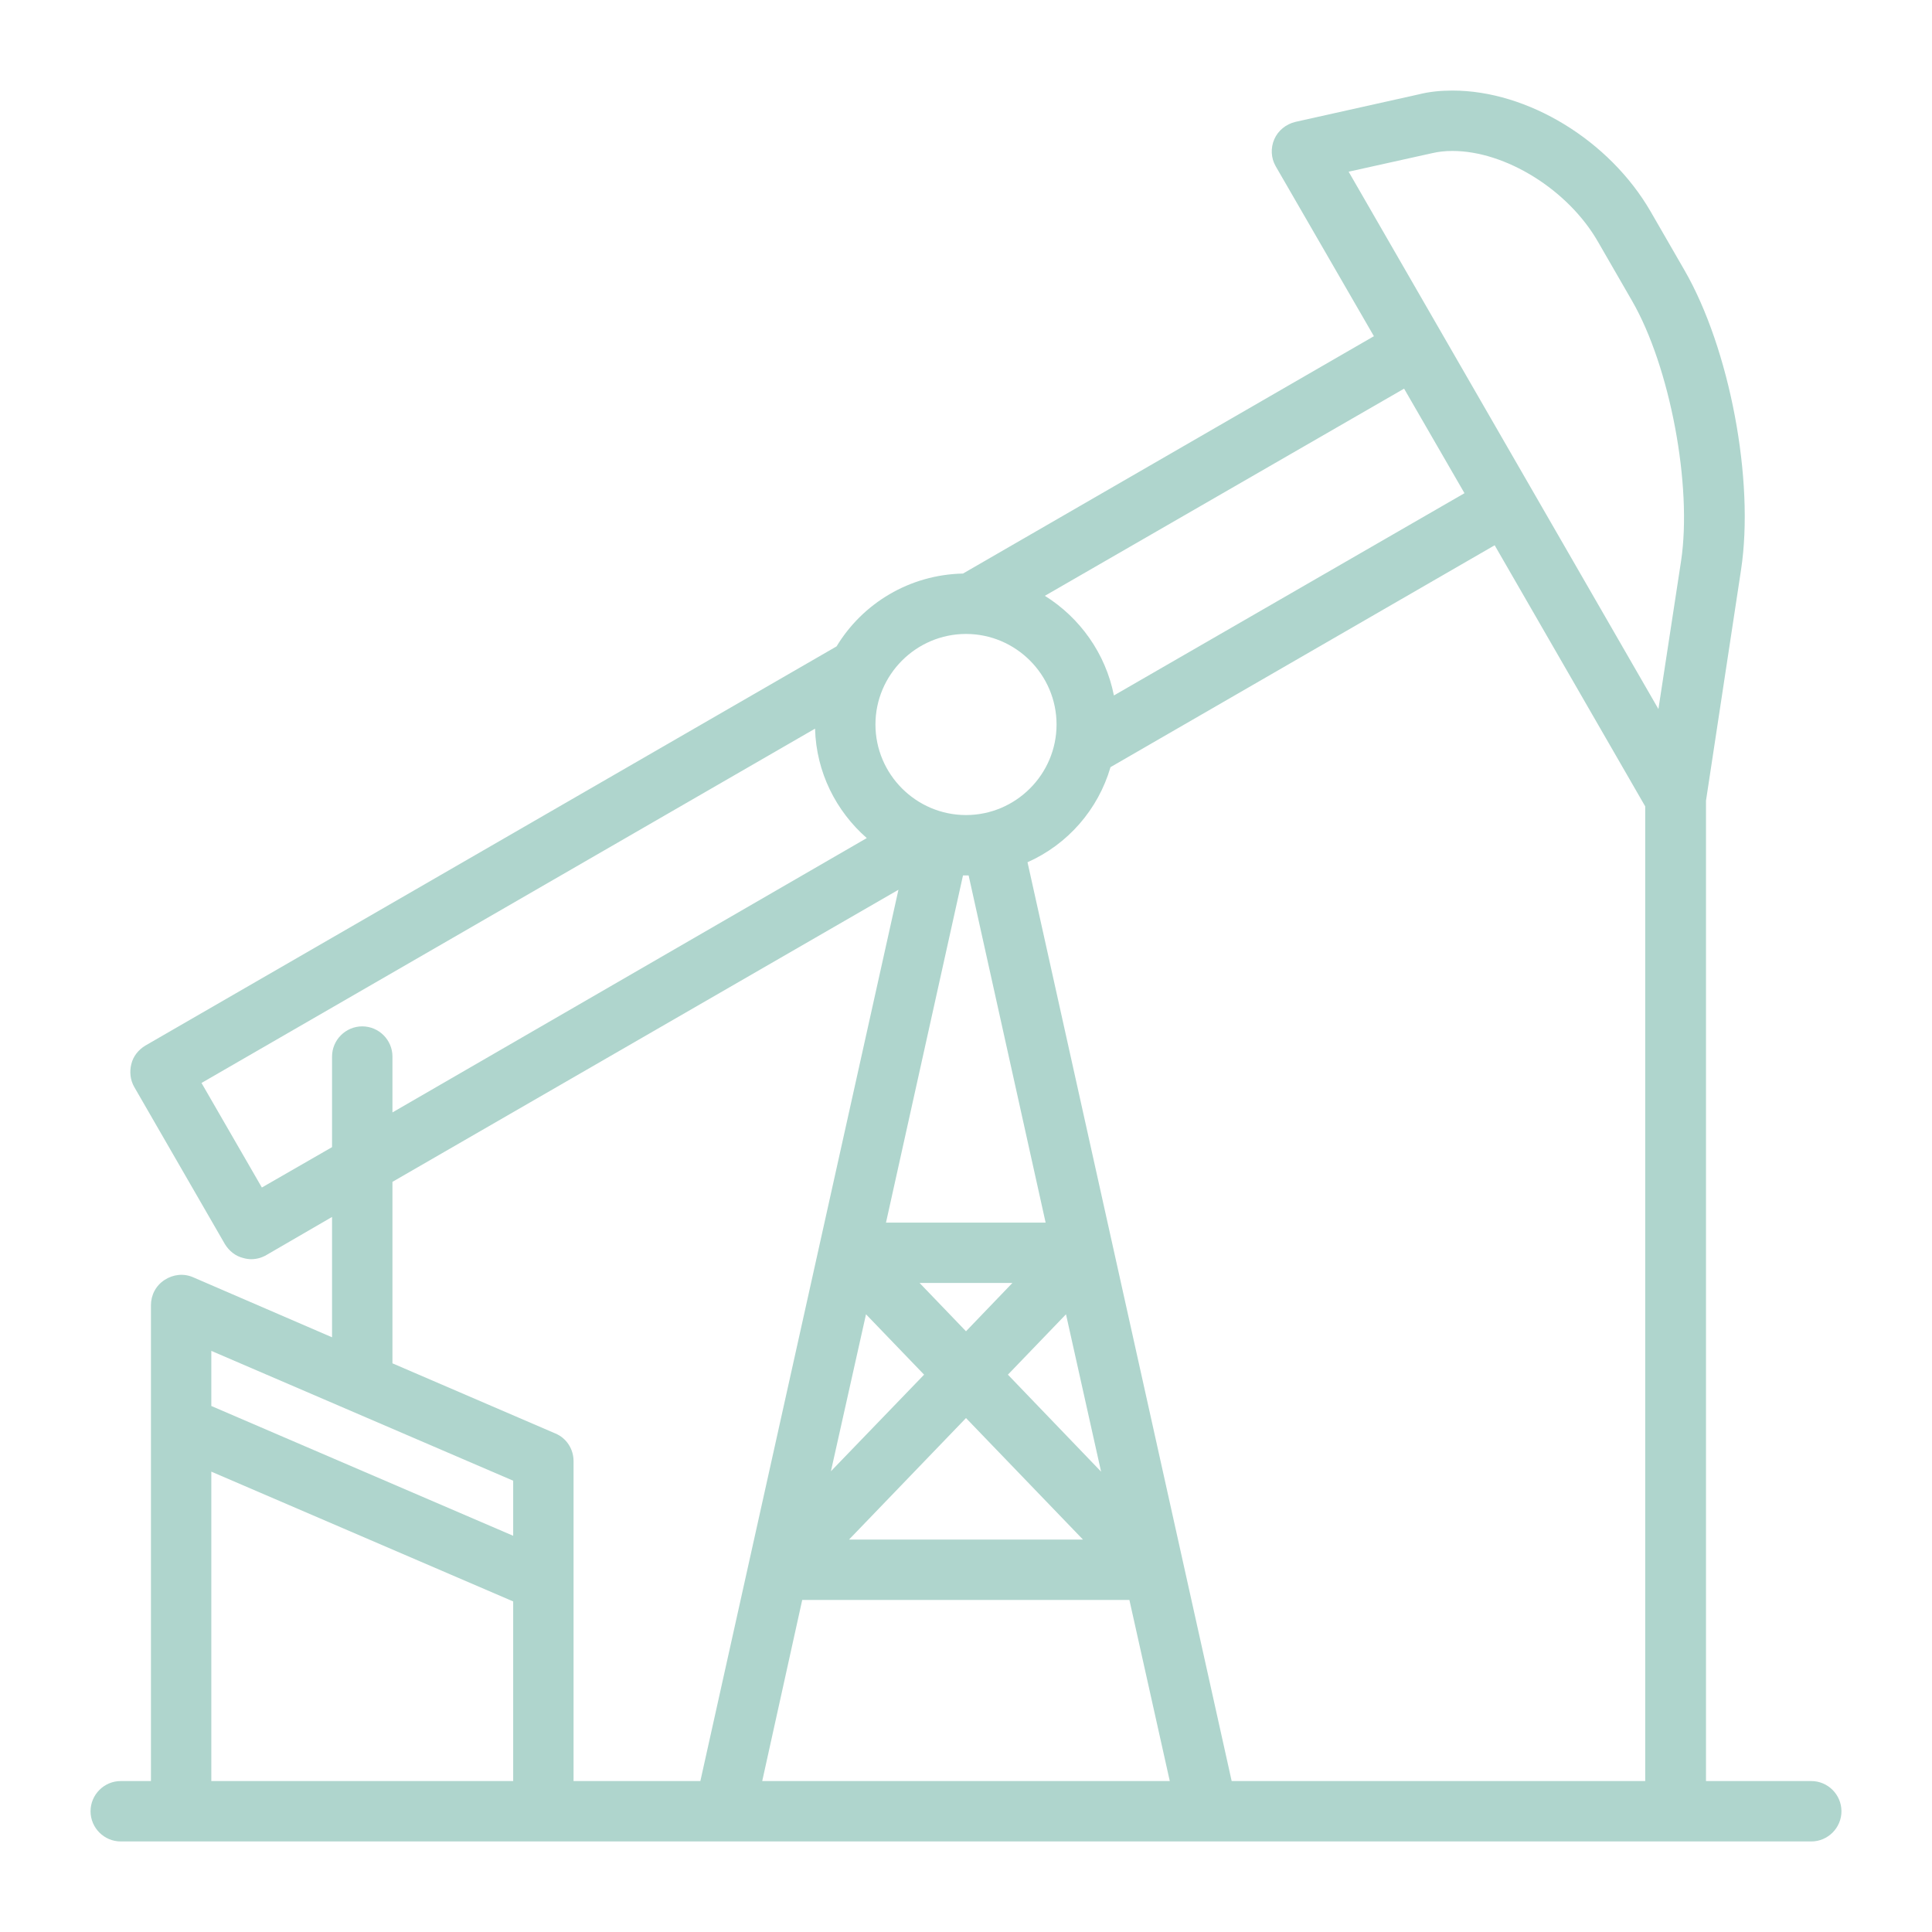 <svg width="61" height="61" viewBox="0 0 61 61" fill="none" xmlns="http://www.w3.org/2000/svg">
<path d="M57.188 56.234H53.864V25.282L54.971 17.99C55.4 15.167 54.614 11.009 53.184 8.53L52.112 6.672C50.813 4.432 48.24 2.859 45.857 2.859C45.488 2.859 45.13 2.895 44.797 2.979L40.901 3.848C40.603 3.92 40.353 4.122 40.234 4.396C40.115 4.67 40.127 4.992 40.281 5.254L43.379 10.615L30.405 18.109C28.713 18.145 27.235 19.051 26.413 20.409L4.587 33.014C4.372 33.145 4.206 33.347 4.146 33.598C4.087 33.836 4.11 34.098 4.241 34.324L7.101 39.281C7.232 39.495 7.434 39.662 7.685 39.721C7.768 39.745 7.851 39.757 7.935 39.757C8.102 39.757 8.268 39.71 8.411 39.626L10.484 38.423V42.223L6.1 40.329C5.802 40.198 5.469 40.234 5.195 40.413C4.921 40.591 4.766 40.889 4.766 41.211V45.023V56.234H3.812C3.288 56.234 2.859 56.663 2.859 57.188C2.859 57.712 3.288 58.141 3.812 58.141H57.188C57.712 58.141 58.141 57.712 58.141 57.188C58.141 56.663 57.712 56.234 57.188 56.234ZM38.888 56.234L32.442 27.224C33.705 26.664 34.67 25.568 35.063 24.221L47.192 17.216L51.945 25.46V56.234H38.888ZM30.5 27.641H30.583L33.014 38.602H27.974L30.405 27.641H30.5ZM31.823 43.403L33.657 41.497L34.765 46.465L31.823 43.403ZM34.193 48.609H26.807L30.5 44.773L34.193 48.609ZM30.5 42.033L29.035 40.508H31.965L30.5 42.033ZM27.343 41.497L29.177 43.403L26.235 46.453L27.343 41.497ZM25.329 50.516H35.659L36.934 56.234H24.066L25.329 50.516ZM45.214 4.837C45.416 4.789 45.631 4.766 45.857 4.766C47.537 4.766 49.515 5.993 50.456 7.637L51.528 9.496C52.732 11.581 53.435 15.345 53.077 17.716L52.362 22.387L42.581 5.421L45.214 4.837ZM46.239 15.572L35.17 21.958C34.908 20.635 34.098 19.503 32.99 18.812L44.332 12.271L46.239 15.572ZM30.5 20.016C32.073 20.016 33.359 21.302 33.359 22.875C33.359 24.448 32.073 25.734 30.5 25.734C28.927 25.734 27.641 24.448 27.641 22.875C27.641 21.302 28.927 20.016 30.5 20.016ZM8.268 37.494L6.362 34.193L25.734 23.006C25.77 24.388 26.402 25.615 27.367 26.461L12.391 35.123V33.359C12.391 32.835 11.962 32.406 11.438 32.406C10.913 32.406 10.484 32.835 10.484 33.359V36.219L8.268 37.494ZM12.391 37.315L28.367 28.093L22.113 56.234H18.109V49.944V49.86V46.131C18.109 45.75 17.883 45.404 17.538 45.261L12.391 43.045V37.315ZM6.672 42.652L16.203 46.751V48.49L6.672 44.392V42.652ZM6.672 46.465L16.203 50.563V56.234H6.672V46.465Z" fill="#AFD5CD"/>
</svg>

